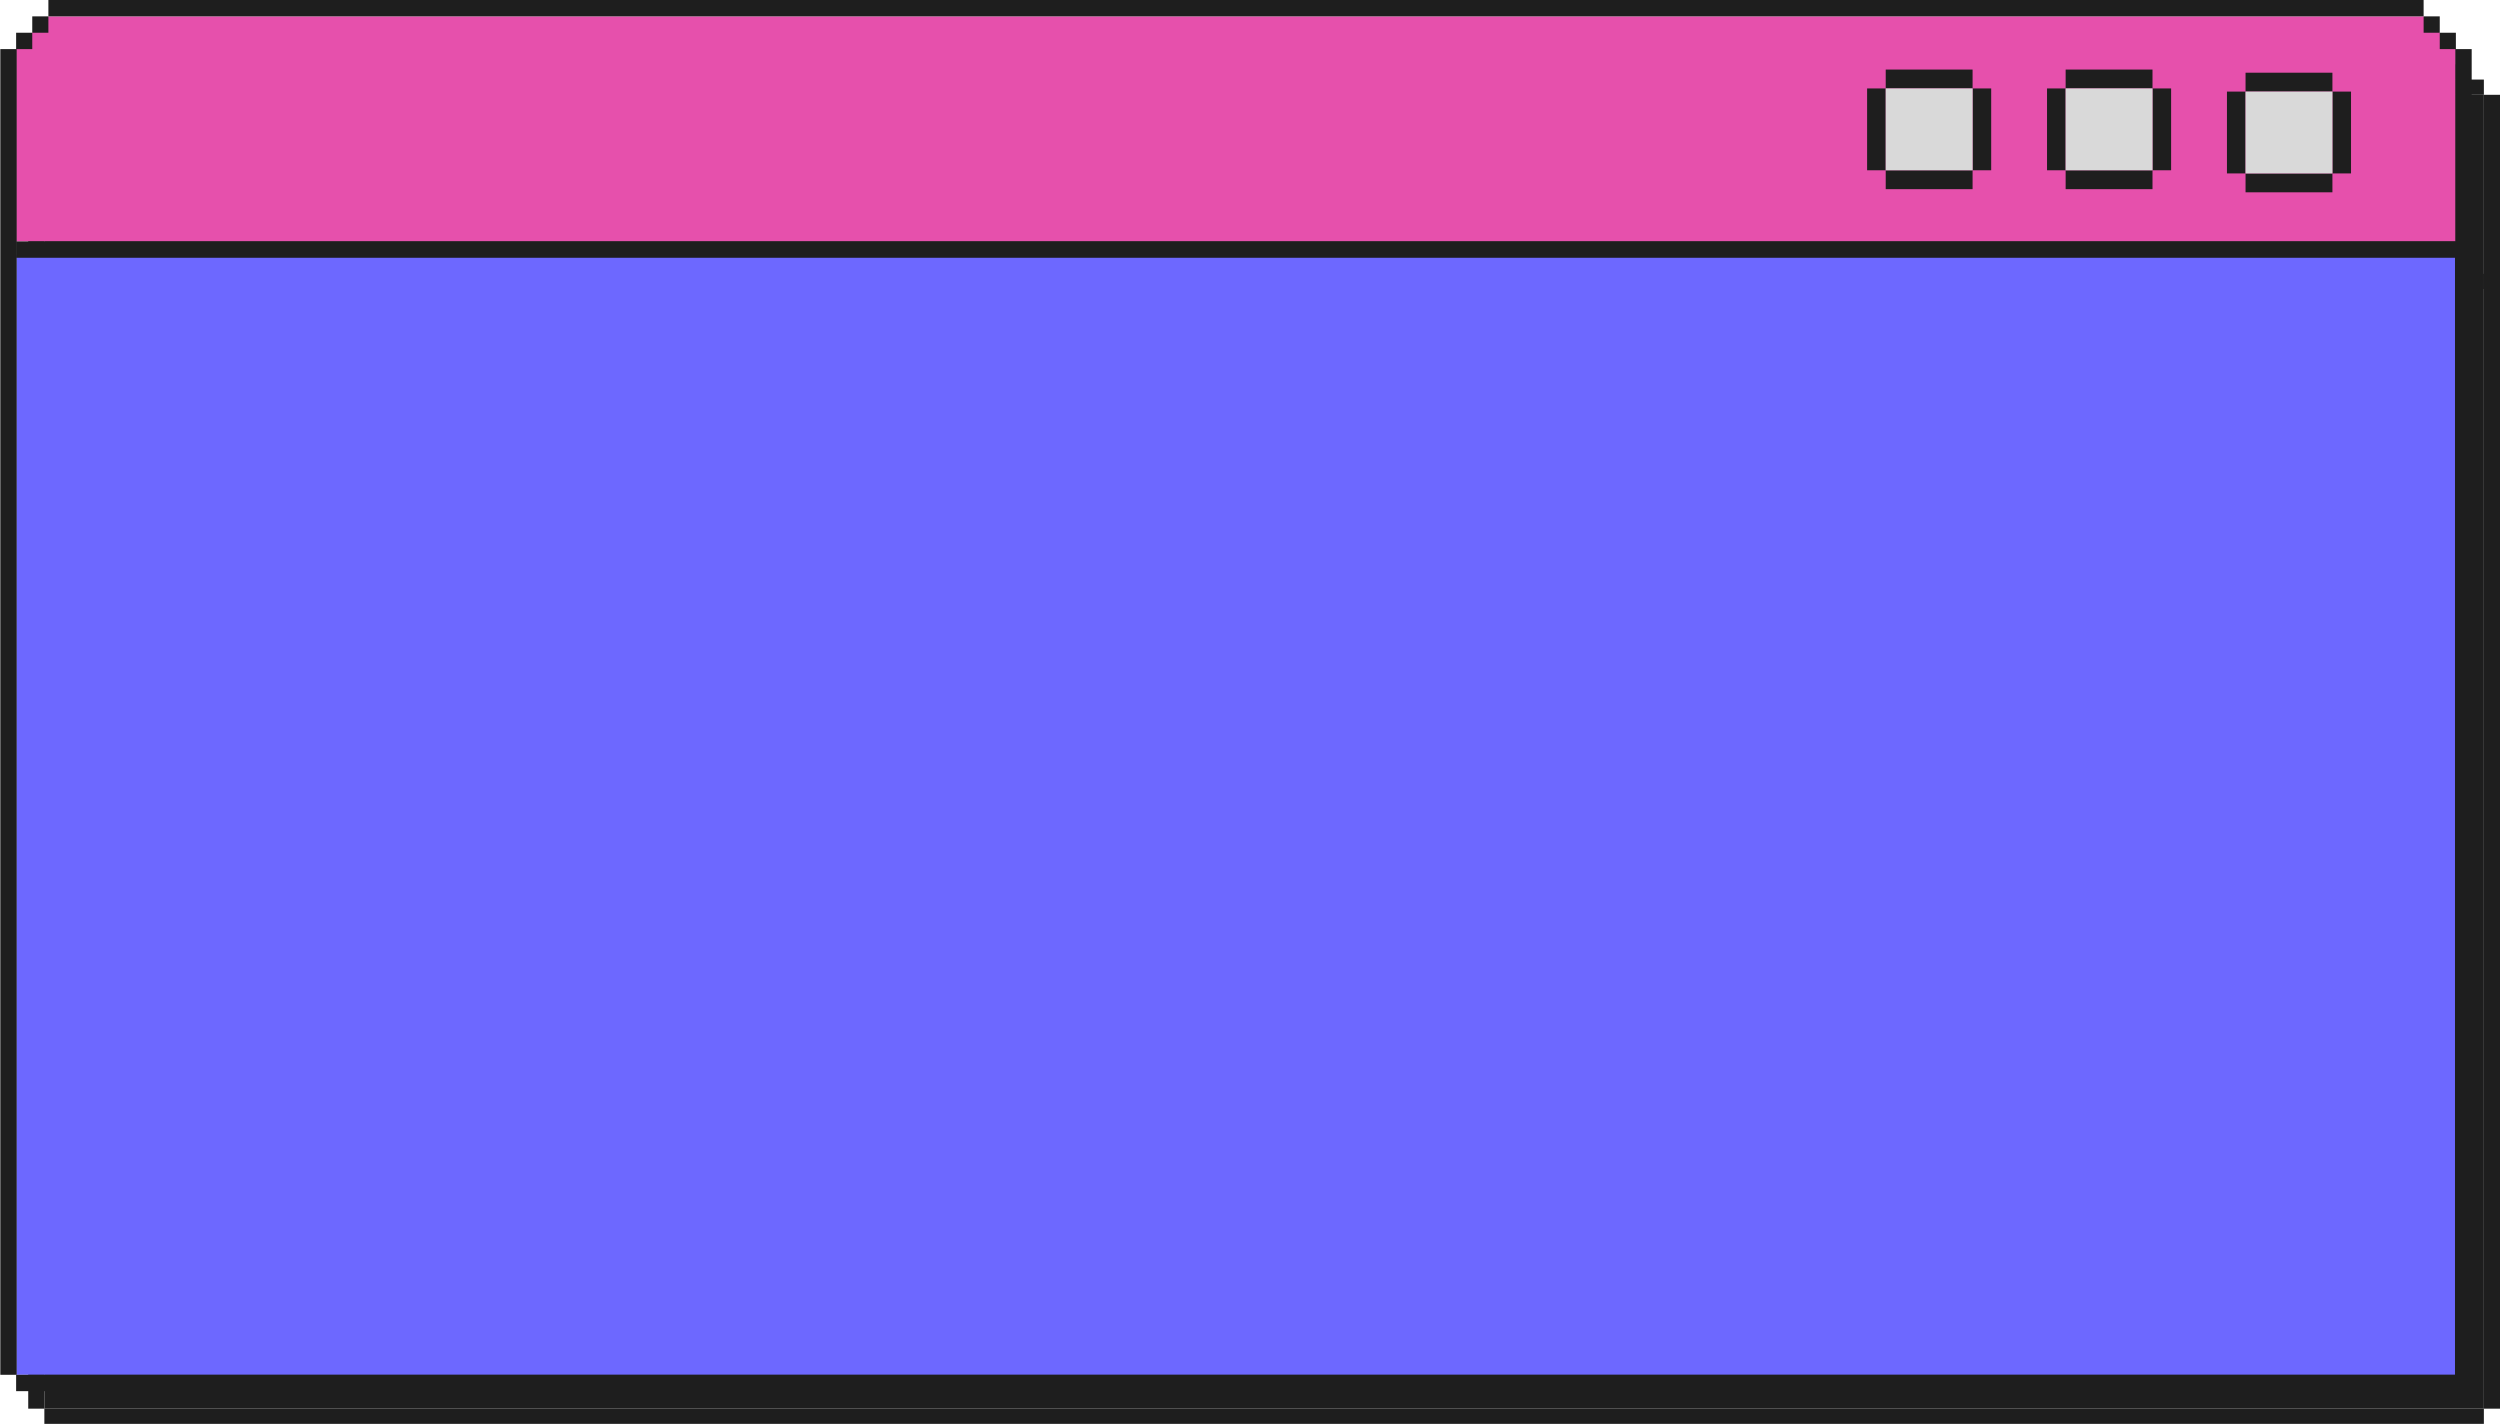 <svg width="611" height="348" viewBox="0 0 611 348" fill="none" xmlns="http://www.w3.org/2000/svg">
<path d="M10.841 23.447L607.058 23.169V344.277H10.841V23.447Z" fill="#1E1E1E"/>
<rect x="543.987" y="19.446" width="63.071" height="3.723" fill="#1E1E1E"/>
<rect x="543.001" y="15.723" width="60.114" height="3.723" fill="#1E1E1E"/>
<path d="M10.841 70.637H607.058V66.914H10.841V70.637Z" fill="#1E1E1E"/>
<path d="M18.725 15.723H599.174V12H18.725V15.723Z" fill="#1E1E1E"/>
<rect x="607.058" y="23.169" width="3.942" height="321.108" fill="#1E1E1E"/>
<rect width="3.942" height="321.108" transform="matrix(-1 0 0 1 10.841 23.169)" fill="#1E1E1E"/>
<path d="M10.841 348H607.058V344.277H10.841V348Z" fill="#1E1E1E"/>
<path d="M3.942 12L11.827 4H592.331L600.216 12V51V59H592.331H11.827H3.942V51V12Z" fill="#E650AC"/>
<path d="M4 62.237L600 62V336H4V62.237Z" fill="#6D68FF"/>
<rect x="596.274" y="8" width="3.942" height="4" fill="#1E1E1E"/>
<rect x="592.332" y="4" width="3.942" height="4" fill="#1E1E1E"/>
<rect width="3.942" height="4" transform="matrix(-1 0 0 1 7.884 8)" fill="#1E1E1E"/>
<rect width="3.942" height="4" transform="matrix(-1 0 0 1 11.827 4)" fill="#1E1E1E"/>
<path d="M3.942 63H600.216V59H3.942V63Z" fill="#1E1E1E"/>
<path d="M11.827 4H592.331V0H11.827V4Z" fill="#1E1E1E"/>
<rect x="600.079" y="12" width="4" height="324" fill="#1E1E1E"/>
<rect width="4" height="324" transform="matrix(-1 0 0 1 4.079 12)" fill="#1E1E1E"/>
<path d="M3.942 340H600.216V336H3.942V340Z" fill="#1E1E1E"/>
<rect width="21.228" height="4.615" transform="matrix(1 0 0 -1 548.814 47)" fill="#1E1E1E"/>
<rect width="4.549" height="20" transform="matrix(1 0 0 -1 544.266 42.385)" fill="#1E1E1E"/>
<rect width="4.549" height="20" transform="matrix(1 0 0 -1 570.042 42.385)" fill="#1E1E1E"/>
<rect width="21.228" height="4.615" transform="matrix(1 0 0 -1 548.814 22.385)" fill="#1E1E1E"/>
<rect x="548.814" y="22.385" width="21.228" height="20" fill="#D9D9D9"/>
<rect width="21.228" height="4.615" transform="matrix(1 0 0 -1 504.843 46.231)" fill="#1E1E1E"/>
<rect width="4.549" height="20" transform="matrix(1 0 0 -1 500.294 41.615)" fill="#1E1E1E"/>
<rect width="4.549" height="20" transform="matrix(1 0 0 -1 526.07 41.615)" fill="#1E1E1E"/>
<rect width="21.228" height="4.615" transform="matrix(1 0 0 -1 504.843 21.615)" fill="#1E1E1E"/>
<rect x="504.843" y="21.615" width="21.228" height="20" fill="#D9D9D9"/>
<rect width="21.228" height="4.615" transform="matrix(1 0 0 -1 460.871 46.231)" fill="#1E1E1E"/>
<rect width="4.549" height="20" transform="matrix(1 0 0 -1 456.322 41.615)" fill="#1E1E1E"/>
<rect width="4.549" height="20" transform="matrix(1 0 0 -1 482.098 41.615)" fill="#1E1E1E"/>
<rect width="21.228" height="4.615" transform="matrix(1 0 0 -1 460.871 21.615)" fill="#1E1E1E"/>
<rect x="460.871" y="21.615" width="21.228" height="20" fill="#D9D9D9"/>
</svg>
